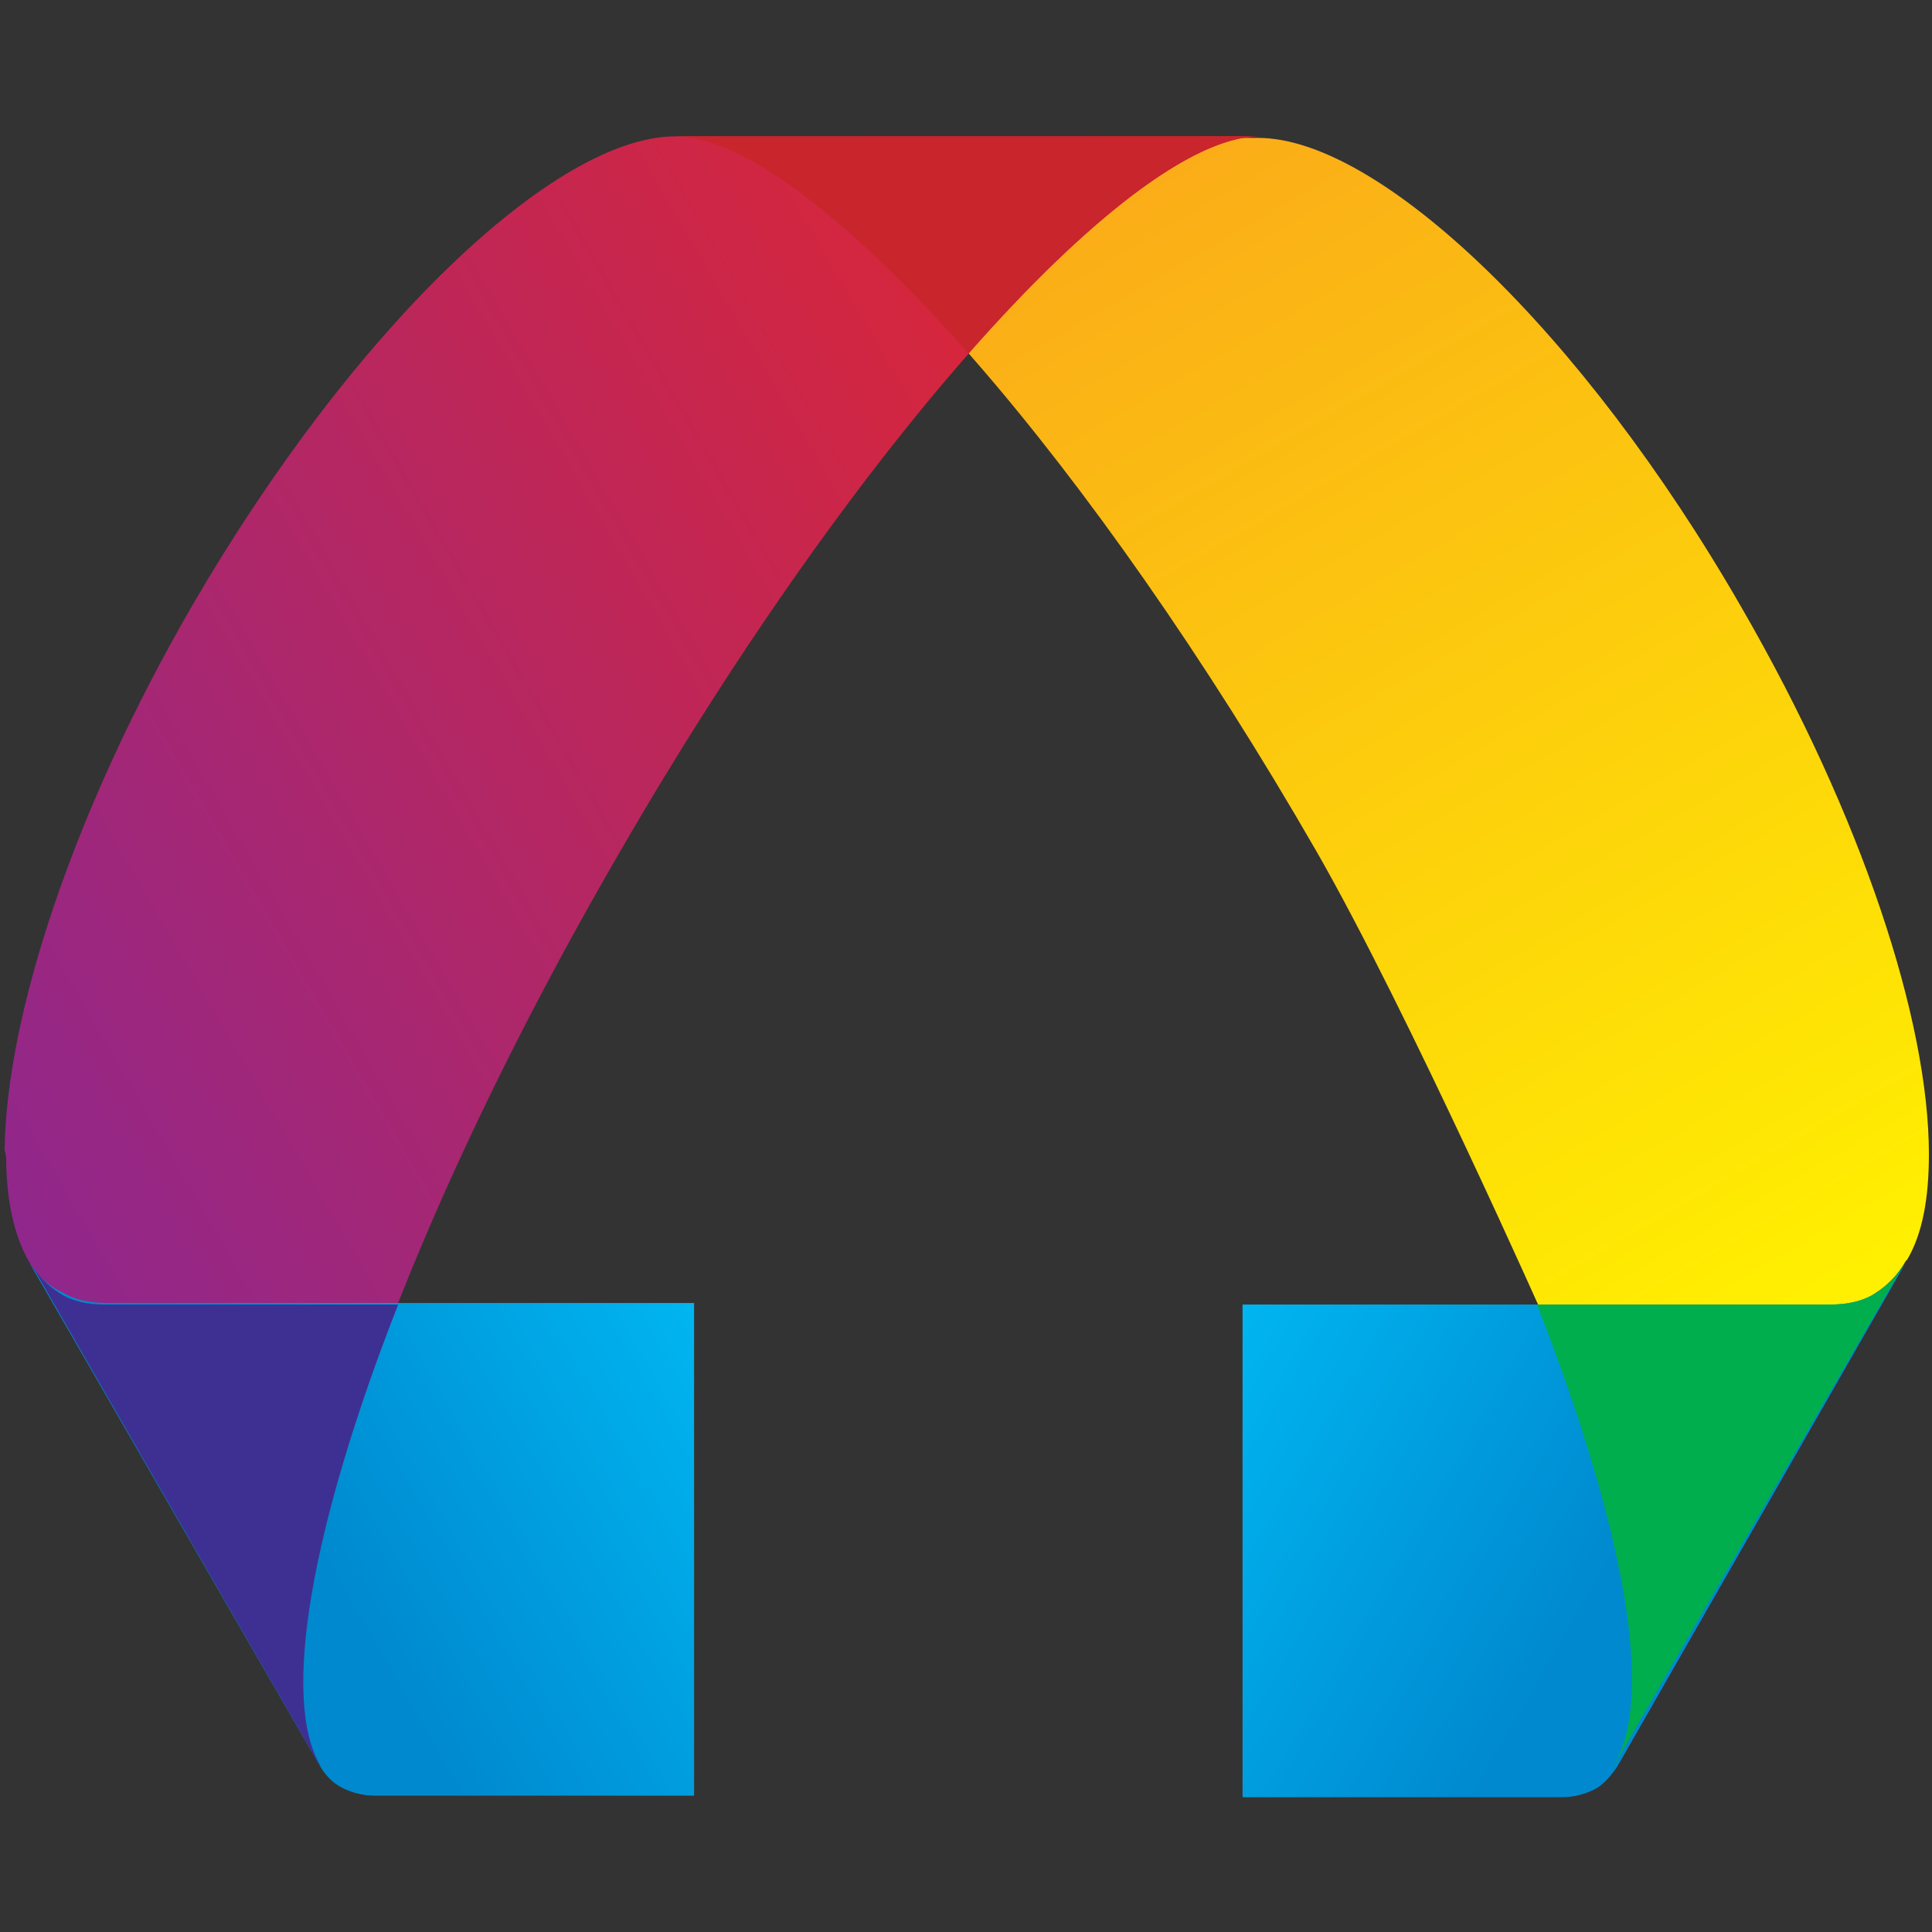 <?xml version="1.0" encoding="utf-8"?>
<!-- Generator: Adobe Illustrator 19.0.0, SVG Export Plug-In . SVG Version: 6.00 Build 0)  -->
<svg version="1.1" id="logosandtypes_com" xmlns="http://www.w3.org/2000/svg" xmlns:xlink="http://www.w3.org/1999/xlink" x="0px"
	 y="0px" viewBox="-391.4 214 124.7 124.7" style="enable-background:new -391.4 214 124.7 124.7;" xml:space="preserve">
<rect x="-391.4" y="214" width="124.7" height="124.7" fill="#333333" stroke="none"/>
<style type="text/css">
	.st0{fill:url(#SVGID_1_);}
	.st1{fill:url(#SVGID_2_);}
	.st2{fill:#00AE4D;}
	.st3{fill:url(#SVGID_3_);}
	.st4{fill:url(#SVGID_4_);}
	.st5{fill:#3E3092;}
	.st6{fill:#C9252C;}
</style>
<linearGradient id="SVGID_1_" gradientUnits="userSpaceOnUse" x1="-2414.125" y1="378.148" x2="-2412.31" y2="378.148" gradientTransform="matrix(28.535 49.425 -49.425 28.535 87250.438 108739.609)">
	<stop  offset="0" style="stop-color:#FAA61A"/>
	<stop  offset="6.220000e-002" style="stop-color:#FAA61A"/>
	<stop  offset="1" style="stop-color:#FFF200"/>
</linearGradient>
<path class="st0" d="M-346.1,222.8v0.2c8.8,2.2,25.2,20.8,39.7,46c5.9,10.3,14.9,30.6,14.9,30.6l18.3,0.7c1.1,0,2-2.3,2.8-2.8
	s1.5-1.2,2-2.1l0.1-0.1c1-1.7,1.4-4,1.4-6.8c0-8.6-4.3-21.8-12.1-35.3c-10.3-17.9-23.4-30.3-31.2-30.3h-35.9L-346.1,222.8
	L-346.1,222.8z"/>
<linearGradient id="SVGID_2_" gradientUnits="userSpaceOnUse" x1="-2501.141" y1="337.005" x2="-2499.108" y2="337.005" gradientTransform="matrix(-15.224 -8.79 -8.79 15.224 -35397.176 -26797.236)">
	<stop  offset="0" style="stop-color:#0089CF"/>
	<stop  offset="0.178" style="stop-color:#0089CF"/>
	<stop  offset="1" style="stop-color:#00B6F1"/>
</linearGradient>
<path class="st1" d="M-268.4,295.5c-0.5,0.8-1.2,1.5-2,2s-1.8,0.7-2.8,0.7h-38V330h20.6c0.8,0,1.5-0.2,2.1-0.5s1.1-0.9,1.5-1.5
	L-268.4,295.5z"/>
<path class="st2" d="M-292.2,298.2h19c1,0,2-0.2,2.8-0.7s1.5-1.2,2-2.1l-18.8,32.5l-0.1,0.1C-284.5,323.7-286.6,312.5-292.2,298.2"
	/>
<linearGradient id="SVGID_3_" gradientUnits="userSpaceOnUse" x1="-2387.989" y1="420.925" x2="-2385.955" y2="420.925" gradientTransform="matrix(44.759 -25.842 25.842 44.759 95615.336 -80256.797)">
	<stop  offset="0" style="stop-color:#90278C"/>
	<stop  offset="1" style="stop-color:#E92627"/>
</linearGradient>
<path class="st3" d="M-391,288.7c0,2.7,0.5,5,1.4,6.6l18.8,32.5c-4.1-7.3,3.9-32.1,19.4-58.8c15.5-26.8,33.1-46.2,41.3-46.2h-37.7
	c-7.8,0-20.8,12.4-31.2,30.3c-7.7,13.3-12,26.5-12.1,35.1C-391.1,288.2-391,288.7-391,288.7z"/>
<linearGradient id="SVGID_4_" gradientUnits="userSpaceOnUse" x1="-2320.073" y1="441.543" x2="-2318.04" y2="441.543" gradientTransform="matrix(15.224 -8.79 8.79 15.224 31063.762 -26797.234)">
	<stop  offset="0" style="stop-color:#0089CF"/>
	<stop  offset="0.178" style="stop-color:#0089CF"/>
	<stop  offset="1" style="stop-color:#00B6F1"/>
</linearGradient>
<path class="st4" d="M-389.5,295.5l18.7,32.4c0.4,0.7,0.9,1.2,1.5,1.5s1.3,0.5,2.1,0.5h20.6v-31.8h-38c-1,0-2-0.2-2.8-0.7
	C-388.3,297-389,296.3-389.5,295.5z"/>
<path class="st5" d="M-365.7,298.2h-19c-1,0-2-0.2-2.8-0.7s-1.5-1.2-2-2.1l18.7,32.5l0.1,0.1C-373.3,323.7-371.3,312.5-365.7,298.2"
	/>
<path class="st6" d="M-310.2,222.8h-37.6c4.3,0,11.1,5.2,18.9,14C-321.2,228.1-314.5,222.9-310.2,222.8"/>
</svg>
